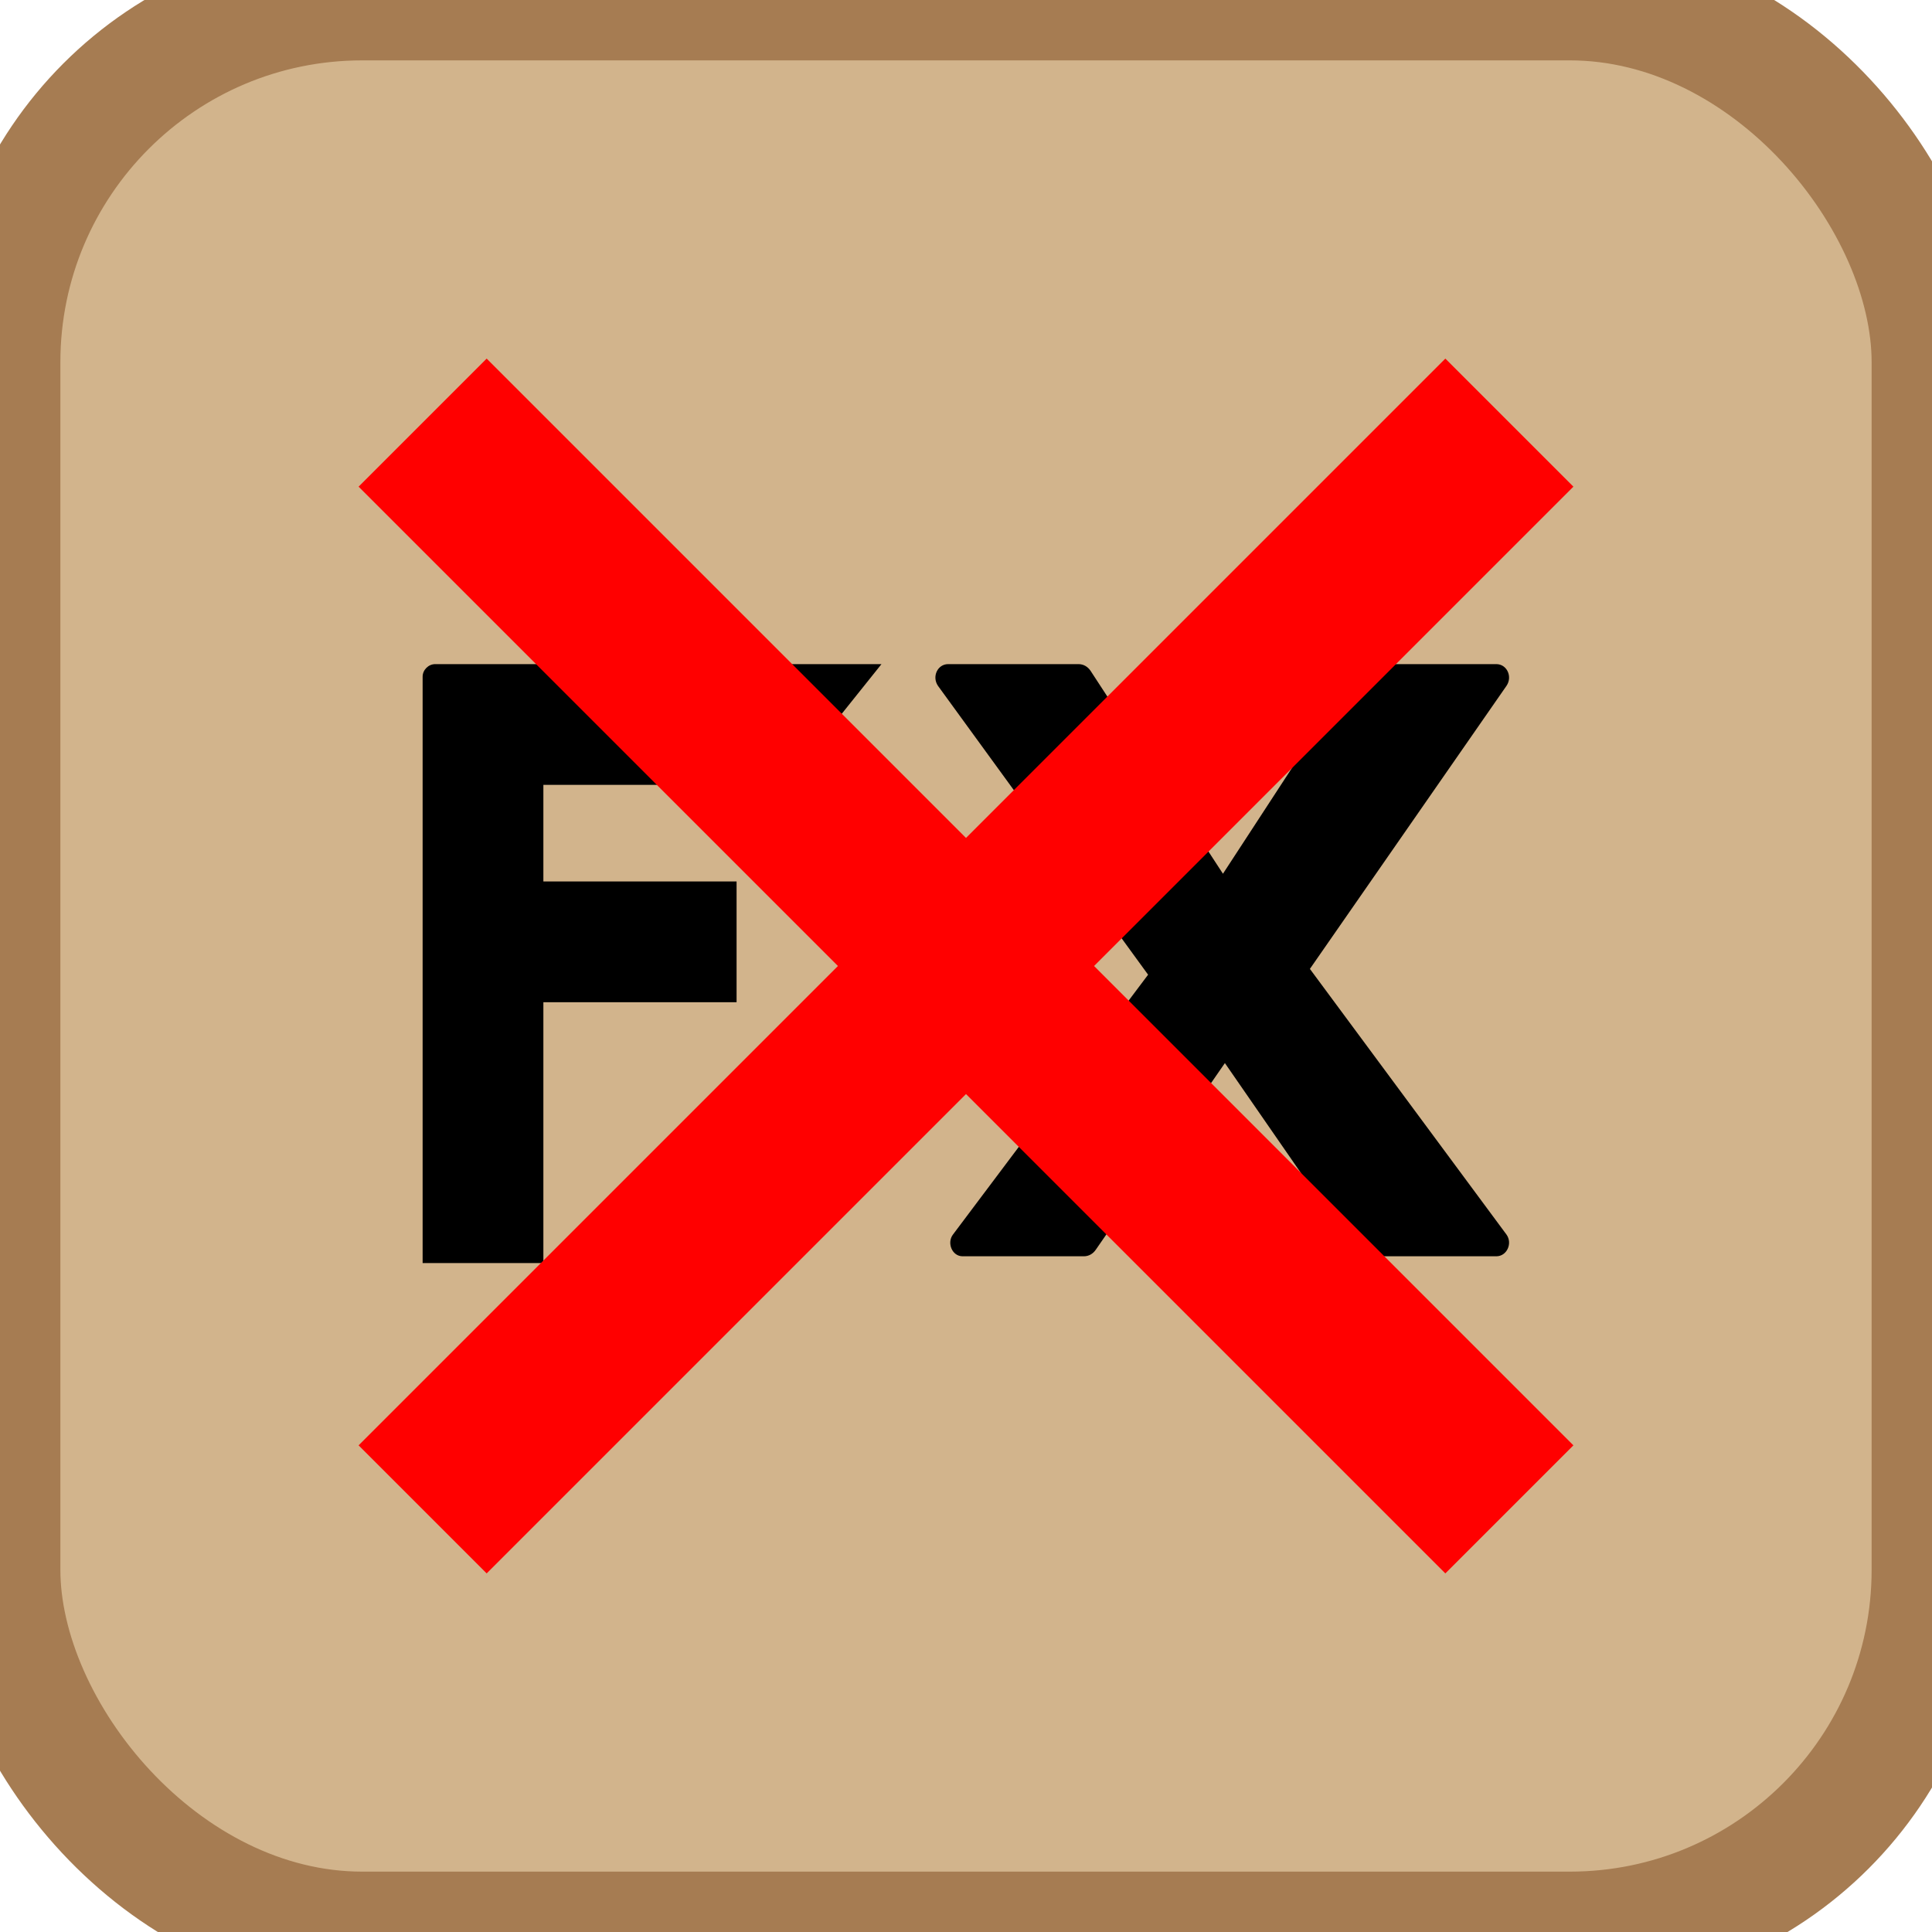 <svg width="32" height="32" viewBox="0 0 32 32" xmlns="http://www.w3.org/2000/svg">
  <!-- Hintergrund mit runden Ecken -->
  <rect x="0" y="0" width="32" height="32" rx="6" ry="6" fill="#d2b48c" stroke="#a67c52" stroke-width="2"/>


  <!-- FX Linienzeichnung mit abgerundeten Ecken, 50% kleiner, zentriert -->
  <!-- F -->
  <!-- g transform="translate(5, 7) scale(0.008)">
    <path d="M1435 0H276C262 0 250 12 250 26V1440C250 1454 262 1466 276 1466H1352C1366 1466 1378 1454 1378 1440V1241C1378 1227 1366 1215 1352 1215H532V858H1249C1263 858 1275 846 1275 832V635C1275 621 1263 609 1249 609H532V227H1435C1449 227 1461 215 1461 201V26C1461 12 1449 0 1435 0Z" fill="black"/>
  </g -->
  <!-- g transform="translate(5, 7) scale(0.008)">
	<path d="M1435 0H276C262 0 250 12 250 26V858C250 872 262 884 276 884H1249C1263 884 1275 872 1275 858V635C1275 621 1263 609 1249 609H532V227H1435C1449 227 1461 215 1461 201V26C1461 12 1449 0 1435 0Z" fill="black"/>
  </g -->
  <!-- g transform="translate(5, 7) scale(0.008)">
	<path d="M1435 0H276C262 0 250 12 250 26V1440C250 872 262 1440 276 884H1249C1263 884 1275 872 1275 858V635C1275 621 1263 609 1249 609H532V227H1435C1449 227 1461 215 1461 201V26C1461 12 1449 0 1435 0Z" fill="black"/>
  </g -->

  <g transform="translate(5, 11) scale(0.008)">
	<path d="M1200 0H276C262 0 250 12 250 26 V1240 h250 V700 h400 v-250 h-400 V250 h500" fill="black"/>
  </g>

  <!-- X -->
  <g transform="translate(15, 11) scale(0.008)">
    <path d="M1223 0H956C946 0 937 5 931 14L657 434 383 14C377 5 368 0 358 0H88C66 0 54 26 67 45L502 643 98 1181C85 1198 96 1226 118 1226H369C379 1226 388 1221 394 1212L661 826 928 1212C934 1221 943 1226 953 1226H1223C1245 1226 1257 1199 1244 1181L837 631 1244 45C1257 26 1245 0 1223 0Z" fill="black"/>
  </g>

  <!-- Durchstreichendes X -->
  <line x1="7" y1="7" x2="25" y2="25" stroke="red" stroke-width="3"/>
  <line x1="7" y1="25" x2="25" y2="7" stroke="red" stroke-width="3"/>

  <!-- Hover-Effekt über CSS -->
  <style>
    svg:hover rect {
      fill: #f0d8af;
    }
  </style>
</svg>
